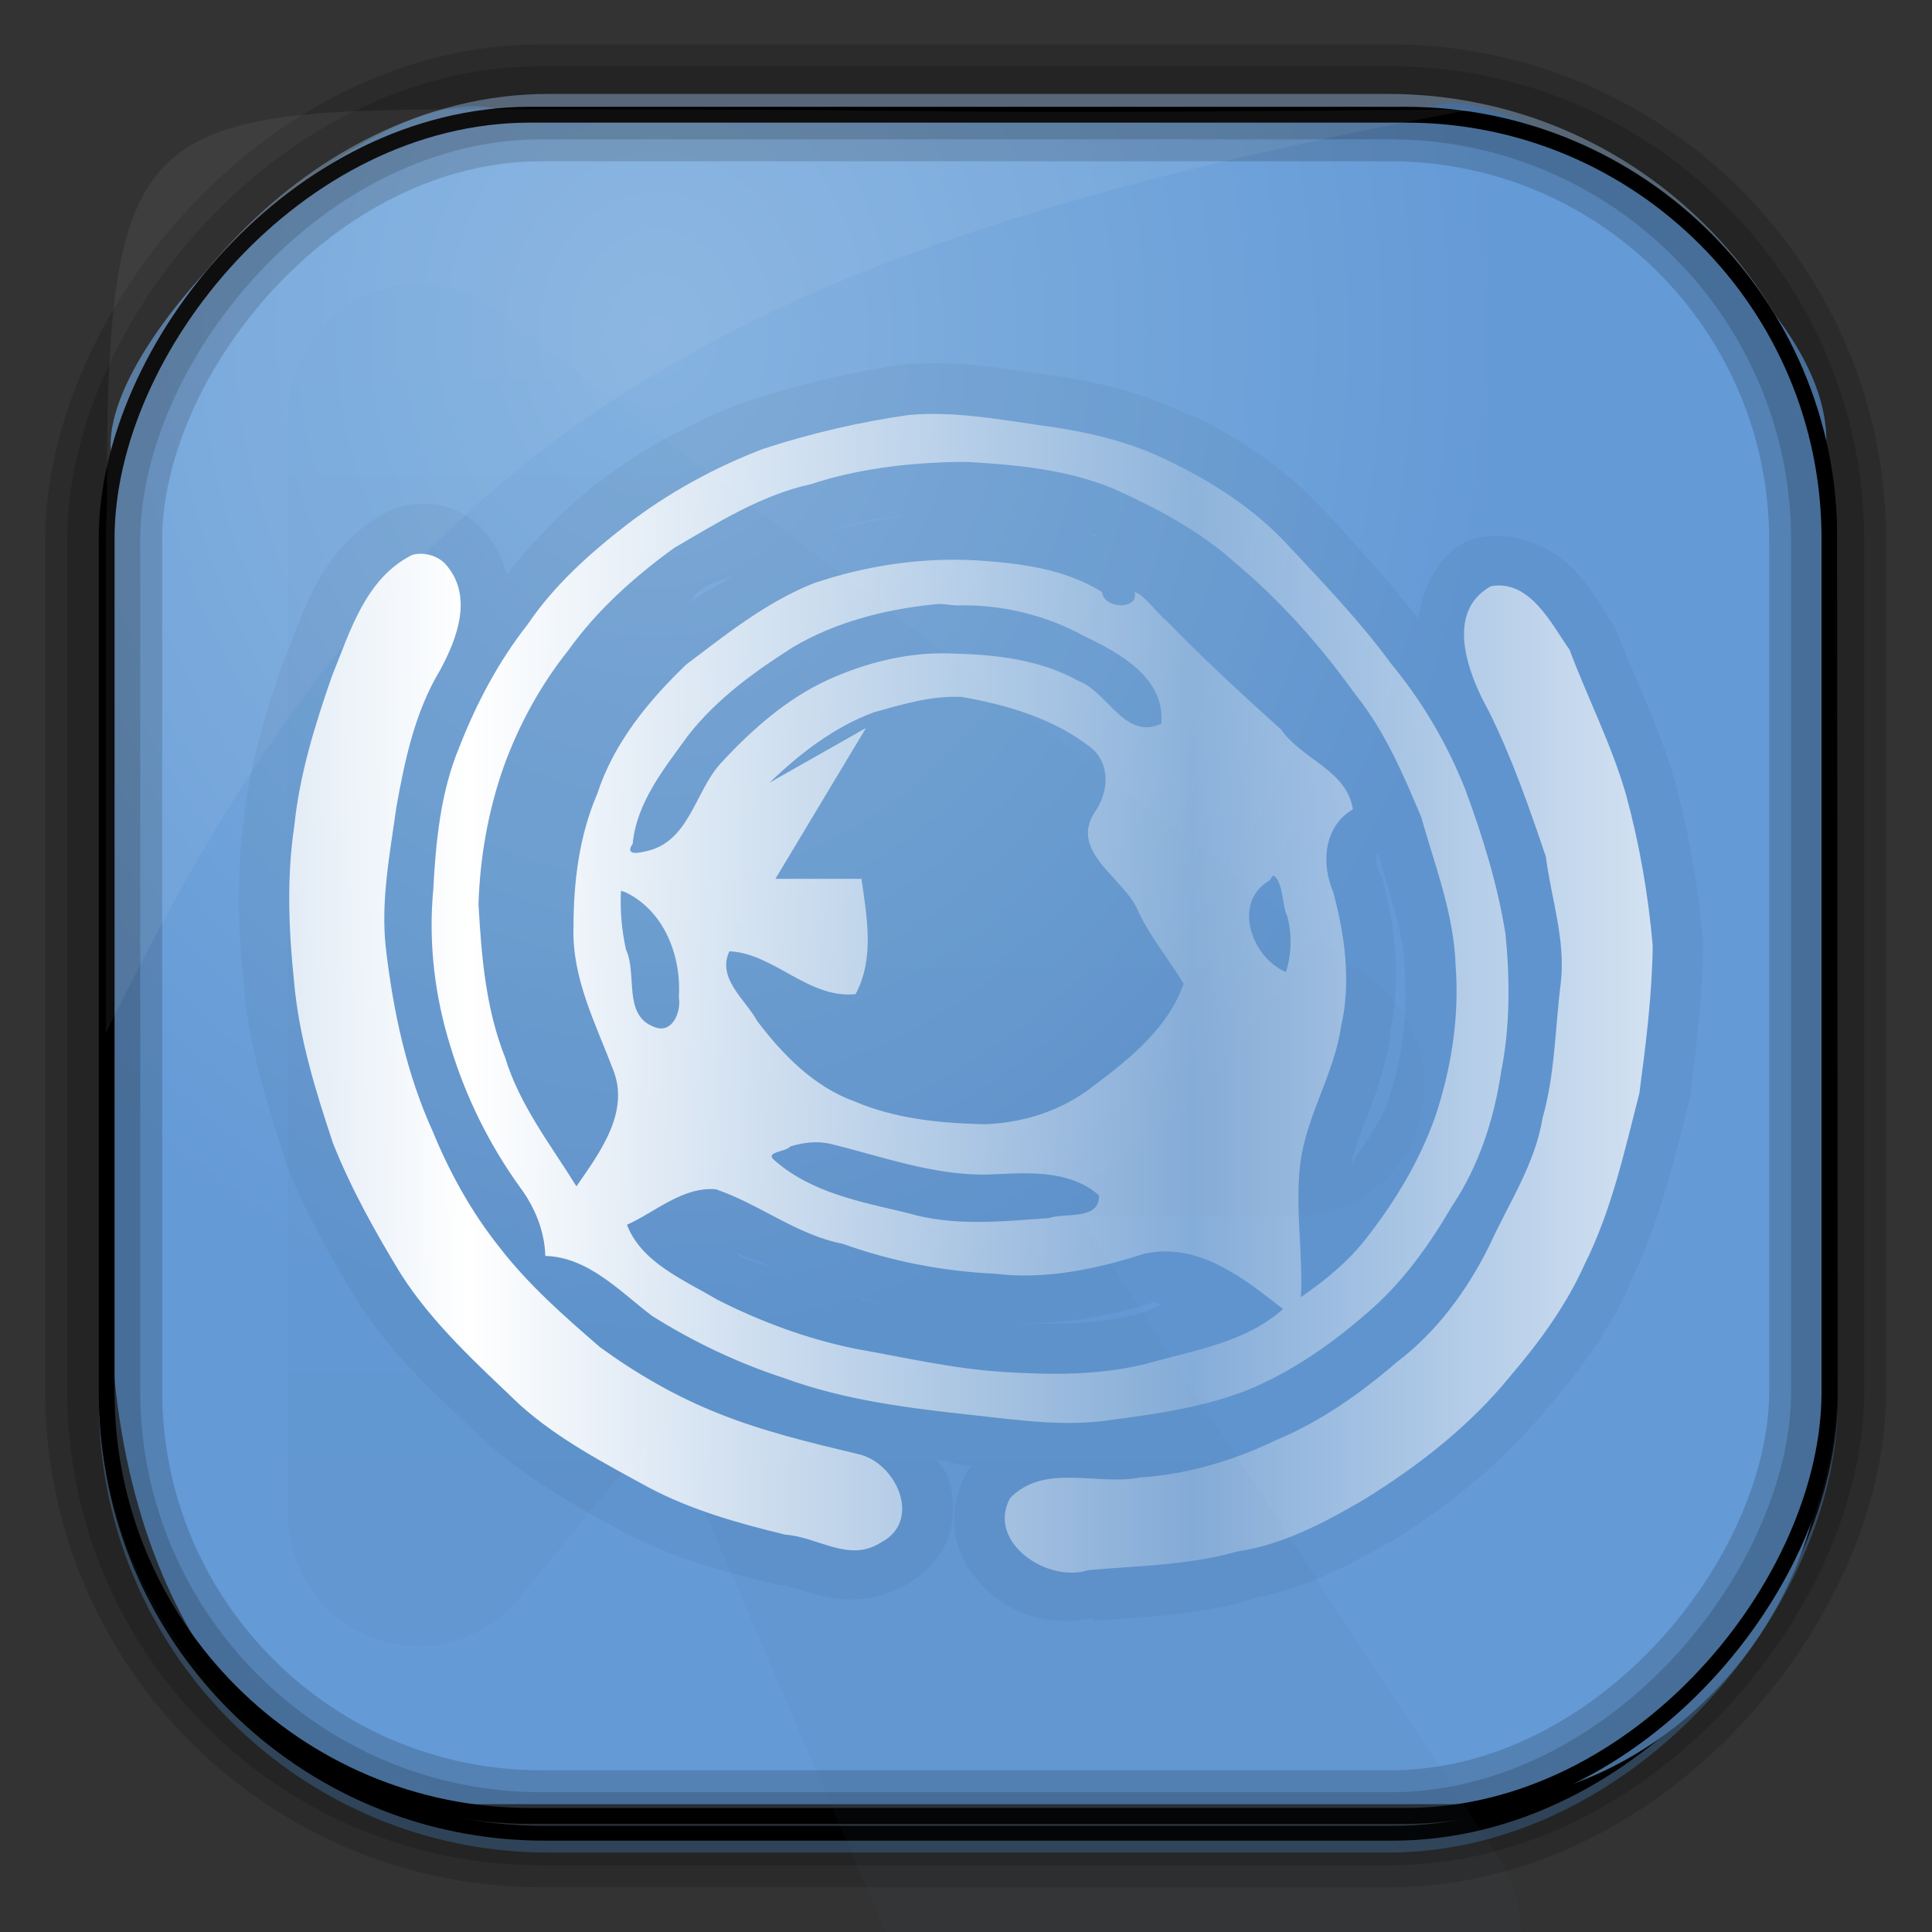 <?xml version="1.0" encoding="UTF-8" standalone="no"?>
<!-- Created with Inkscape (http://www.inkscape.org/) -->
<svg id="svg3449" xmlns:rdf="http://www.w3.org/1999/02/22-rdf-syntax-ns#" xmlns="http://www.w3.org/2000/svg" height="128" width="128" version="1.0" xmlns:cc="http://creativecommons.org/ns#" xmlns:xlink="http://www.w3.org/1999/xlink" xmlns:dc="http://purl.org/dc/elements/1.1/">
 <rect width="100%" height="100%" fill="#333333" stroke="none"/>
 <defs id="defs3451">
  <linearGradient id="linearGradient3514" y2="-9.103" gradientUnits="userSpaceOnUse" x2="66.492" gradientTransform="matrix(.968 0 0 .979 2.179 .166)" y1="-42.638" x1="67.952">
   <stop id="stop4620" style="stop-color:#37414b" offset="0"/>
   <stop id="stop4622" style="stop-color:#37414b;stop-opacity:0" offset="1"/>
  </linearGradient>
  <linearGradient id="linearGradient3516" y2="-11.847" gradientUnits="userSpaceOnUse" x2="58.98" gradientTransform="matrix(.968 0 0 .979 2.179 .166)" y1="-118.55" x1="57.173">
   <stop id="stop4596" offset="0"/>
   <stop id="stop4598" style="stop-opacity:0" offset="1"/>
  </linearGradient>
  <linearGradient id="linearGradient3519" y2="50.369" gradientUnits="userSpaceOnUse" x2="76.558" gradientTransform="matrix(.968 0 0 .979 3.242 -129.19)" y1="13.164" x1="76.558">
   <stop id="stop3392" style="stop-color:#425e7b" offset="0"/>
   <stop id="stop3394" style="stop-color:#7a91a7" offset="1"/>
  </linearGradient>
  <linearGradient id="linearGradient3521" y2="-8.74" gradientUnits="userSpaceOnUse" x2="60.217" gradientTransform="matrix(.968 0 0 .979 2.179 .166)" y1="-123.72" x1="60.395">
   <stop id="stop3392-4-8" style="stop-color:#425e7b" offset="0"/>
   <stop id="stop3394-8-0" style="stop-color:#7a91a7" offset="1"/>
  </linearGradient>
  <radialGradient id="radialGradient3349" gradientUnits="userSpaceOnUse" cy="45.647" cx="42.148" gradientTransform="matrix(.947 0 0 1.139 3.595 -29.89)" r="58.984">
   <stop id="stop2699-5" style="stop-color:#86b3e0" offset="0"/>
   <stop id="stop2701-7" style="stop-color:#649ad6" offset="1"/>
  </radialGradient>
  <linearGradient id="linearGradient3370" y2="5.25" gradientUnits="userSpaceOnUse" x2="19.875" gradientTransform="matrix(2.93 0 0 2.955 -4.547 -2.029)" y1="44.52" x1="19.875">
   <stop id="stop3776" style="stop-color:#365a7c" offset="0"/>
   <stop id="stop3778" style="stop-color:#5ea1ca" offset="1"/>
  </linearGradient>
  <linearGradient id="linearGradient3026" y2="25.002" spreadMethod="reflect" gradientUnits="userSpaceOnUse" x2="30.055" y1="25.002" x1="14.851">
   <stop id="stop4122" style="stop-color:#fff" offset="0"/>
   <stop id="stop4124" style="stop-color:#fff;stop-opacity:.235" offset="1"/>
  </linearGradient>
 </defs>
 <rect id="rect892" style="stroke:url(#linearGradient3521);stroke-width:.974;fill:url(#linearGradient3519)" transform="scale(1,-1)" ry="29.296" height="115.54" width="114.22" y="-122.25" x="7.039"/>
 <rect id="rect892-2" style="stroke:url(#linearGradient3516);stroke-width:.974;fill:url(#linearGradient3514)" transform="scale(1,-1)" ry="28.993" height="114.35" width="114.22" y="-121.46" x="7.06"/>
 <path id="rect895" style="fill:url(#radialGradient3349)" d="m33.051 7.26c-7.969-2.449-27.013 15.174-25.653 23.038-0.05 0.974-0.089 1.965-0.089 2.957v52.419c0 20.876 10.712 33.859 22.318 33.859h67.038c12.638 0 24.318-11.245 24.318-25.859v-64.017c0.7-10.928-21.283-24.659-25.926-22.618-47.846 0.865-18.017 0.224-62.003 0.224z"/>
 <rect id="rect892-2-7-8" style="opacity:.159;stroke:#000;stroke-width:4.845;fill:none" transform="scale(1,-1)" ry="28.993" height="114.35" width="114.22" y="-121.16" x="6.869"/>
 <rect id="rect892-2-7-1" style="opacity:.159;stroke:#000;stroke-width:7.751;fill:none" transform="scale(1,-1)" ry="28.993" height="114.35" width="114.22" y="-121.16" x="6.869"/>
 <rect id="rect892-2-7-2-9" ry="28.067" style="stroke:#000;stroke-width:1.049;fill:none" transform="scale(1,-1)" height="112.71" width="114.14" y="-120.31" x="7.065"/>
 <path id="path1187" style="fill:#fff;fill-opacity:.057" d="m33.017 7.232c-23.707 0-26.027 0.674-25.93 26.295-0.043 0.716-0.077 1.444-0.077 2.173v32.76c18.67-38.321 38.34-51.497 90.374-61.179-0.225-0.026-0.46-0.03-0.691-0.03-41.576 0.387-25.652-0.019-63.676-0.019z"/>
 <path id="path4596-6" style="opacity:.05;color:#000000;fill:url(#linearGradient3370)" d="m27.223 18.841a8.645 8.719 0 0 0 -8.148 8.68v72.858a8.645 8.719 0 0 0 15.29 5.541l9.705-11.82 14.649 33.982c0.382-0.079 0.784-0.092 1.19-0.092h40.834a8.645 8.719 0 0 0 -1.373 -4.802l-27.833-42.57h14.283a8.645 8.719 0 0 0 5.22 -15.608l-58.138-44.417a8.645 8.719 0 0 0 -5.676 -1.754z"/>
 <g id="g3020" transform="matrix(3.147 0 0 3.134 -15.6 -13.363)">
  <path id="path3925" style="opacity:.042;block-progression:tb;text-indent:0;color:#000000;text-transform:none" d="m23.969 11.969c-1.111 0.158-2.21 0.428-3.281 0.781a1.061 1.061 0 0 0 -0.031 0c-1.113 0.426-2.197 1.01-3.156 1.75-0.667 0.52-1.295 1.187-1.875 1.906-0.095-0.352-0.255-0.679-0.531-0.969a1.061 1.061 0 0 0 -0.064 -0.062c-0.492-0.455-1.077-0.57-1.719-0.375a1.061 1.061 0 0 0 -0.156 0.062c-1.467 0.746-1.836 2.224-2.188 3.094a1.061 1.061 0 0 0 -0.031 0.062c-0.36 1.036-0.715 2.149-0.844 3.344-0.002 0.021 0.002 0.041 0 0.062-0.17 1.188-0.113 2.368 0 3.469 0.001 0.011-0.001 0.021 0 0.031 0.115 1.316 0.5 2.526 0.875 3.656a1.061 1.061 0 0 0 0 0.062c0.412 1.034 0.948 1.996 1.5 2.906 0.78 1.234 1.805 2.12 2.688 2.969a1.061 1.061 0 0 0 0.032 0.031c0.923 0.829 1.972 1.394 2.906 1.906 1.046 0.56 2.146 0.848 3.156 1.094a1.061 1.061 0 0 0 0.188 0.031c0.091 0.006 0.367 0.101 0.812 0.219 0.43 0.114 1.13 0.146 1.75-0.219 0.019-0.01 0.043-0.02 0.062-0.031 0.401-0.234 0.742-0.613 0.875-1.031 0.142-0.446 0.095-0.881-0.031-1.25-0.045-0.13-0.155-0.223-0.219-0.344 0.204 0.024 0.425 0.103 0.625 0.125 0.027 0.003 0.066-0.003 0.094 0a1.061 1.061 0 0 0 -0.125 0.188c-0.245 0.465-0.299 1.045-0.156 1.5 0.143 0.455 0.436 0.807 0.75 1.062 0.567 0.462 1.303 0.641 2.094 0.469v0.062c0.966-0.083 2.049-0.105 3.188-0.406 0.023-0.006 0.039-0.025 0.062-0.031 0.021-0.003 0.042 0.004 0.062 0v-0.031c1.132-0.199 2.093-0.71 2.906-1.188a1.061 1.061 0 0 0 0.031 0c1.217-0.755 2.387-1.697 3.343-2.876h0.031c0.004-0.005-0.004-0.026 0-0.031 0.624-0.735 1.22-1.54 1.656-2.5 0.006-0.014 0.025-0.017 0.031-0.031h-0.031c0.64-1.29 0.945-2.619 1.25-3.812a1.061 1.061 0 0 0 0.032 -0.126c0.138-1.042 0.267-2.123 0.281-3.25a1.061 1.061 0 0 0 0 -0.094c-0.1-1.136-0.291-2.264-0.593-3.375-0.34-1.189-0.866-2.208-1.219-3.156a1.061 1.061 0 0 0 -0.125 -0.219c-0.147-0.211-0.364-0.646-0.75-1.062s-1.144-0.867-1.969-0.719a1.061 1.061 0 0 0 -0.344 0.094c-0.634 0.356-0.897 1.011-1 1.625-0.657-0.842-1.345-1.605-2-2.312-0.807-0.866-1.789-1.522-2.781-2v0.031c-1.012-0.509-2.041-0.742-3.031-0.875-0.874-0.127-1.876-0.309-2.969-0.219a1.061 1.061 0 0 0 -0.062 0zm1.062 3.125a1.061 1.061 0 0 0 0.031 0c0.015-0.001 0.121-0 0.219 0-0.984-0.026-1.958 0.149-2.906 0.406-0.031 0.009-0.062 0.022-0.094 0.031a1.061 1.061 0 0 0 0.093 -0.032c0.829-0.274 1.718-0.381 2.656-0.406zm2.812 0.438c0.037 0.014 0.089 0.016 0.125 0.031 0.009 0.004 0.023-0.004 0.031 0 0.028 0.013 0.035 0.05 0.062 0.062-0.074-0.031-0.144-0.067-0.219-0.094zm-7.406 0.875c-0.335 0.217-0.703 0.4-1 0.625 0.101-0.08 0.145-0.203 0.25-0.281 0.023-0.013 0.04-0.018 0.062-0.031 0.012-0.009 0.019-0.022 0.031-0.031 0.234-0.136 0.435-0.156 0.656-0.281zm13.531 5.906c0.257 0.867 0.54 1.698 0.562 2.406a1.061 1.061 0 0 0 0 0.062c0.069 0.927-0.047 1.853-0.344 2.75-0.164 0.47-0.502 0.897-0.781 1.344 0.112-0.633 0.611-1.446 0.812-2.656 0.007-0.043 0.025-0.05 0.031-0.094h-0.031c0.246-1.152 0.108-2.294-0.156-3.281a1.061 1.061 0 0 0 -0.064 -0.126c-0.053-0.124-0.076-0.301-0.062-0.375 0.008-0.045 0.029-0.03 0.031-0.031zm-13.562 8.406c0.246 0.133 0.599 0.223 0.906 0.375-0.234-0.099-0.489-0.134-0.719-0.25-0.031-0.018-0.032-0.013-0.062-0.031-0.068-0.041-0.061-0.055-0.125-0.094zm2.593 0.969c0.289 0.084 0.582 0.126 0.875 0.188-0.25-0.048-0.46-0.079-0.719-0.125-0.009-0.002-0.022 0.002-0.031 0-0.045-0.009-0.08-0.052-0.125-0.062zm6.281 0.094v0.031c0.049-0.012 0.108 0.036 0.156 0.031-0.236 0.065-0.332 0.145-0.594 0.219-0.012 0.003-0.019-0.004-0.031 0-0.809 0.2-1.74 0.218-2.688 0.156 1.127 0.071 2.193-0.132 3.156-0.438z"/>
  <path id="path5577" style="block-progression:tb;text-indent:0;color:#000000;text-transform:none;fill:url(#linearGradient3026)" d="m24.125 13.031c-1.052 0.15-2.093 0.39-3.103 0.723-1.025 0.392-2 0.931-2.869 1.601-0.784 0.611-1.533 1.284-2.091 2.114-0.61 0.778-1.075 1.664-1.433 2.583-0.399 0.958-0.498 2.01-0.552 3.037-0.102 1.102 0.032 2.23 0.36 3.287 0.32 1.064 0.817 2.081 1.466 2.984 0.312 0.421 0.521 0.926 0.534 1.454 0.902 0.024 1.569 0.749 2.242 1.264 0.869 0.55 1.813 1.001 2.793 1.321 1.275 0.469 2.631 0.634 3.973 0.781 0.988 0.108 1.99 0.257 2.98 0.09 0.949-0.122 1.911-0.27 2.804-0.624 0.934-0.389 1.773-0.977 2.529-1.644 0.732-0.628 1.29-1.422 1.773-2.249 0.568-0.852 0.881-1.837 1.031-2.844 0.187-0.944 0.184-1.941 0.09-2.898-0.166-1.043-0.477-2.051-0.84-3.04-0.378-0.969-0.907-1.872-1.568-2.676-0.662-0.91-1.443-1.719-2.206-2.543-0.688-0.739-1.562-1.303-2.467-1.74-0.852-0.428-1.788-0.633-2.727-0.76-0.898-0.13-1.81-0.294-2.719-0.219zm1.219 1c1.039 0.059 2.107 0.164 3.074 0.572 0.901 0.408 1.794 0.881 2.531 1.549 0.971 0.814 1.813 1.768 2.547 2.799 0.613 0.763 1.002 1.682 1.379 2.579 0.293 1.037 0.692 2.063 0.727 3.151 0.081 1.077-0.089 2.16-0.427 3.182-0.321 0.919-0.833 1.779-1.431 2.548-0.383 0.508-0.88 0.913-1.399 1.275 0.045-0.936-0.124-1.874-0.016-2.807 0.119-1.014 0.715-1.9 0.86-2.912 0.218-0.934 0.082-1.926-0.164-2.845-0.258-0.601-0.201-1.388 0.414-1.749-0.127-0.827-1.073-1.054-1.51-1.686-0.82-0.741-1.632-1.49-2.4-2.286-0.219-0.175-0.479-0.563-0.684-0.622 0.093 0.39-0.658 0.36-0.688 0-0.789-0.496-1.737-0.609-2.647-0.67-1.156-0.063-2.321 0.111-3.416 0.483-1.002 0.398-1.84 1.076-2.688 1.719-0.801 0.772-1.529 1.662-1.875 2.734-0.382 0.894-0.5 1.862-0.5 2.824-0.034 1.069 0.462 2.025 0.829 2.994 0.369 0.908-0.276 1.766-0.767 2.48-0.543-0.879-1.197-1.718-1.5-2.719-0.409-1.028-0.501-2.15-0.562-3.245 0.03-0.982 0.202-1.968 0.527-2.897 0.319-0.889 0.777-1.732 1.365-2.472 0.605-0.851 1.393-1.555 2.233-2.167 0.913-0.531 1.83-1.117 2.875-1.344 0.959-0.317 1.974-0.441 2.981-0.468 0.111-0.005 0.221 0.002 0.332-0.001zm-11.719 1.969c-0.978 0.497-1.3 1.621-1.682 2.564-0.356 1.026-0.68 2.075-0.79 3.16-0.162 1.085-0.12 2.182-0.007 3.269 0.099 1.183 0.451 2.322 0.823 3.443 0.381 0.958 0.883 1.864 1.417 2.744 0.674 1.067 1.618 1.919 2.521 2.787 0.8 0.719 1.76 1.222 2.696 1.736 0.904 0.484 1.897 0.763 2.889 1.004 0.688 0.047 1.337 0.599 2.009 0.166 0.89-0.462 0.318-1.714-0.5-1.875-0.984-0.237-1.976-0.474-2.918-0.854-0.887-0.352-1.718-0.835-2.488-1.396-0.758-0.657-1.513-1.323-2.127-2.122-0.584-0.738-1.039-1.561-1.395-2.432-0.556-1.222-0.838-2.551-0.992-3.879-0.113-0.996 0.083-1.993 0.219-2.978 0.178-1 0.391-2.021 0.92-2.902 0.375-0.696 0.716-1.615 0.086-2.277-0.173-0.16-0.45-0.231-0.68-0.161zm22.719 0.656c-0.981 0.551-0.477 1.861-0.048 2.635 0.492 0.991 0.853 2.037 1.205 3.084 0.115 0.894 0.424 1.778 0.312 2.688-0.118 0.945-0.118 1.909-0.381 2.835-0.155 0.972-0.718 1.812-1.119 2.696-0.471 0.956-1.115 1.835-1.97 2.482-0.76 0.657-1.591 1.243-2.522 1.632-0.901 0.435-1.871 0.727-2.873 0.791-0.902 0.176-2.009-0.312-2.729 0.438-0.495 0.938 0.802 1.803 1.651 1.518 1.047-0.089 2.112-0.102 3.13-0.392 0.956-0.14 1.835-0.607 2.66-1.091 1.161-0.719 2.254-1.574 3.114-2.643 0.604-0.71 1.157-1.474 1.539-2.328 0.571-1.141 0.843-2.397 1.157-3.625 0.137-1.037 0.268-2.077 0.281-3.125-0.095-1.079-0.278-2.142-0.562-3.188-0.302-1.055-0.805-2.036-1.188-3.062-0.392-0.562-0.839-1.49-1.656-1.344zm-11.219 0.406c0.92-0.023 1.855 0.206 2.66 0.65 0.746 0.359 1.707 0.882 1.621 1.85-0.765 0.365-1.126-0.675-1.75-0.906-0.813-0.456-1.762-0.557-2.678-0.577-0.887-0.038-1.778 0.19-2.585 0.554-0.877 0.403-1.621 1.067-2.269 1.773-0.548 0.608-0.66 1.694-1.613 1.863-0.122 0.032-0.405 0.076-0.234-0.168 0.084-0.884 0.67-1.598 1.169-2.292 0.596-0.767 1.398-1.35 2.212-1.868 0.888-0.526 1.928-0.794 2.95-0.899 0.172-0.03 0.344 0.019 0.517 0.021zm0.094 1.938c0.937 0.166 1.876 0.442 2.643 1.02 0.485 0.335 0.452 0.98 0.139 1.417-0.535 0.839 0.615 1.385 0.906 2.062 0.252 0.559 0.657 1.036 0.969 1.562-0.325 0.925-1.116 1.574-1.876 2.142-0.653 0.527-1.477 0.799-2.311 0.827-0.927-0.02-1.886-0.113-2.744-0.484-0.852-0.308-1.513-0.989-2.047-1.698-0.246-0.451-0.856-0.906-0.585-1.474 0.935 0.04 1.663 1.009 2.656 0.906 0.405-0.751 0.236-1.635 0.125-2.438h-1.812l1.906-3.188c-0.677 0.385-1.354 0.771-2.031 1.156 0.641-0.618 1.365-1.181 2.206-1.491 0.607-0.17 1.219-0.356 1.857-0.321zm6.562 3.781c0.194 0.155 0.162 0.598 0.276 0.855 0.107 0.384 0.088 0.797-0.026 1.177-0.73-0.307-1.14-1.482-0.344-1.938l0.062-0.094h0.031zm-13.657 0.344c0.821 0.396 1.179 1.351 1.125 2.219 0.054 0.307-0.139 0.799-0.531 0.625-0.651-0.254-0.34-1.107-0.582-1.63-0.091-0.41-0.126-0.826-0.106-1.245l0.094 0.031zm4.281 5.312c1.107 0.266 2.209 0.685 3.361 0.656 0.788-0.034 1.683-0.12 2.327 0.438 0.023 0.538-0.711 0.364-1.057 0.483-0.989 0.071-2.008 0.181-2.974-0.108-0.978-0.234-2.041-0.43-2.812-1.125-0.198-0.167 0.273-0.171 0.344-0.281 0.263-0.08 0.54-0.118 0.812-0.062zm-2.375 0.969c0.918 0.313 1.702 0.964 2.667 1.151 1.029 0.371 2.105 0.581 3.197 0.633 1.064 0.13 2.123-0.092 3.128-0.414 1.073-0.266 2.023 0.432 2.816 1.06l0.13 0.101c-0.784 0.708-1.889 0.876-2.875 1.156-0.985 0.249-2.018 0.238-3.026 0.173-1.053-0.068-2.085-0.309-3.121-0.493-1.006-0.208-1.982-0.571-2.895-1.038-0.696-0.415-1.59-0.779-1.895-1.58 0.583-0.258 1.17-0.81 1.875-0.75z"/>
 </g>
</svg>
